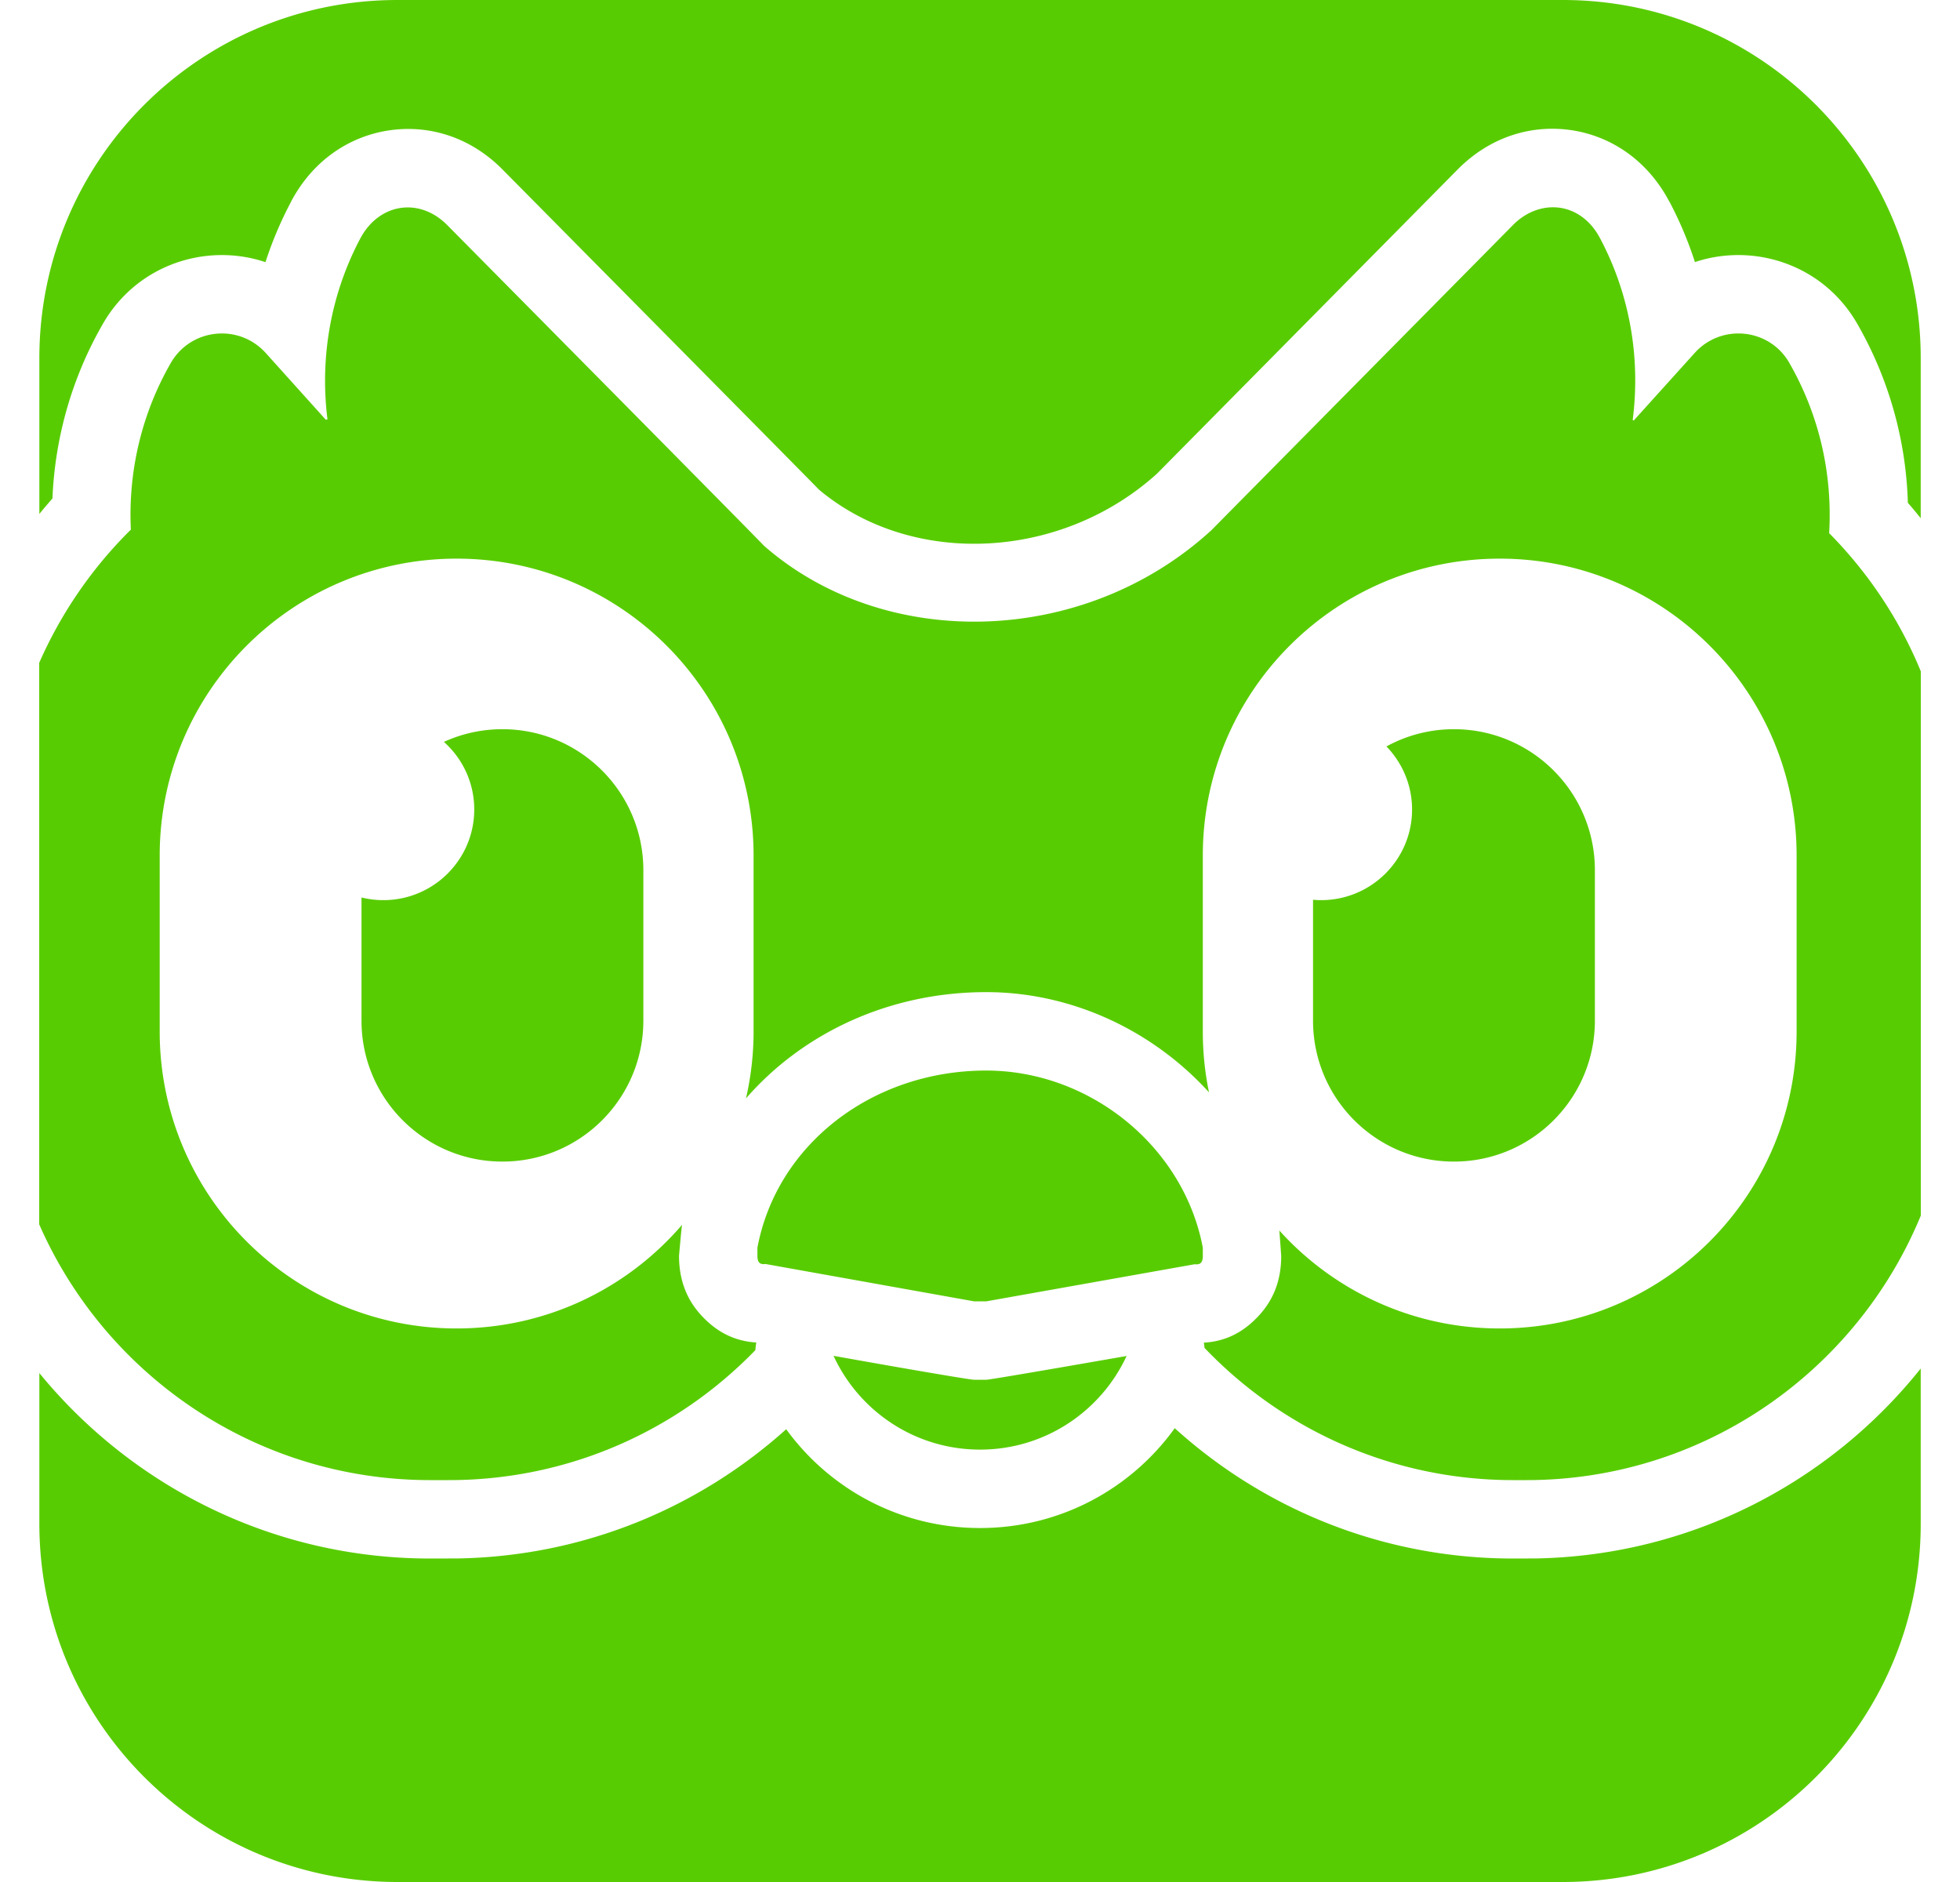 <svg fill="#58CC02" role="img" viewBox="0 0 25 24" xmlns="http://www.w3.org/2000/svg"><title>Duolingo</title><path d="M14.984 18.213c1.142 1.033 2.657 1.662 4.316 1.662l0.294-0.001c1.985-0.038 3.749-0.976 4.905-2.422v1.98c0 2.522-2.043 4.568-4.567 4.568H5.069C2.545 23.998 0.502 21.954 0.502 19.43v-1.92c1.181 1.443 2.976 2.365 4.985 2.365l0.35-0.001c1.61-0.027 3.076-0.646 4.191-1.648 0.555 0.764 1.456 1.26 2.473 1.26 1.023 0 1.928-0.502 2.483-1.273z m-5.349-0.996c-0.989 1.022-2.375 1.658-3.909 1.658h-0.239c-2.229 0-4.146-1.343-4.987-3.262v-7.16c0.281-0.64 0.68-1.216 1.169-1.699-0.035-0.731 0.132-1.469 0.511-2.128 0.256-0.44 0.867-0.504 1.21-0.124l0.766 0.851c0.007-0.003 0.014-0.003 0.021-0.005-0.098-0.78 0.037-1.587 0.419-2.308 0.24-0.45 0.757-0.53 1.114-0.164 0 0 3.939 3.979 4.035 4.084 1.542 1.348 4.066 1.287 5.686-0.18 0.002-0.003 0.007-0.005 0.009-0.007 0.042-0.042 3.855-3.9 3.855-3.9 0.336-0.345 0.862-0.31 1.113 0.164 0.385 0.724 0.518 1.535 0.417 2.32 0.002 0.001 0.003 0.001 0.004 0.002l0.007 0.002c0.001 0 0.002 0 0.003 0.001l0.776-0.86c0.342-0.38 0.954-0.316 1.207 0.124 0.387 0.673 0.553 1.427 0.509 2.173 0.496 0.501 0.897 1.099 1.169 1.762v6.941c-0.816 1.978-2.761 3.373-5.032 3.373H19.3c-1.547 0-2.945-0.648-3.936-1.686a0.839 0.839 0 0 0-0.009-0.067c0.313-0.017 0.528-0.162 0.688-0.33 0.152-0.16 0.299-0.397 0.299-0.776 0 0-0.022-0.312-0.024-0.324 0.693 0.767 1.696 1.249 2.811 1.249 2.092 0 3.787-1.696 3.787-3.787v-2.243c0-2.092-1.697-3.787-3.787-3.787-2.093 0-3.787 1.695-3.787 3.787v2.243c0 0.266 0.027 0.526 0.079 0.776-0.712-0.784-1.744-1.278-2.842-1.278-1.239 0-2.339 0.523-3.064 1.355 0.063-0.274 0.097-0.56 0.097-0.853v-2.243c0-2.092-1.697-3.787-3.788-3.787-2.09 0-3.787 1.695-3.787 3.787v2.243c0 2.093 1.697 3.787 3.787 3.787 1.151 0 2.182-0.513 2.876-1.322-0.008 0.035-0.039 0.395-0.039 0.395 0 0.378 0.147 0.616 0.298 0.775 0.16 0.168 0.374 0.312 0.688 0.331a0.778 0.778 0 0 0-0.012 0.097z m0.997 0.073c0.729 0.131 1.733 0.305 1.792 0.305h0.157c0.059 0 1.789-0.303 1.789-0.303-0.327 0.705-1.041 1.194-1.869 1.194-0.829 0-1.543-0.49-1.869-1.196z m-0.971-1.379c0.246-1.313 1.462-2.259 2.918-2.259 1.324 0 2.521 0.97 2.763 2.259v0.105c0 0.082-0.029 0.115-0.103 0.106l-2.658 0.473h-0.157l-2.66-0.476c-0.075 0.01-0.103-0.023-0.103-0.105Zm8.023-6.392c0.255-0.14 0.549-0.22 0.861-0.22 0.992 0 1.798 0.804 1.798 1.798v1.919c0 0.991-0.804 1.797-1.798 1.797-0.991 0-1.797-0.803-1.797-1.797v-1.542c0.034 0.003 0.068 0.005 0.103 0.005 0.64 0 1.16-0.518 1.16-1.156 0-0.312-0.125-0.596-0.327-0.804zM5.662 9.461c0.227-0.104 0.48-0.162 0.746-0.162 0.991 0 1.798 0.804 1.798 1.798v1.919c0 0.991-0.804 1.797-1.798 1.797-0.991 0-1.797-0.803-1.797-1.797v-1.571c0.089 0.022 0.182 0.034 0.278 0.034 0.641 0 1.16-0.518 1.16-1.156 0-0.342-0.149-0.65-0.387-0.862ZM0.502 6.554V4.568C0.502 2.044 2.545 0 5.069 0h14.865c2.522 0 4.565 2.044 4.565 4.568v2.041a5.185 5.185 0 0 0-0.164-0.197 4.859 4.859 0 0 0-0.646-2.284c-0.433-0.754-1.315-1.037-2.07-0.786a4.785 4.785 0 0 0-0.327-0.774h-0.001c-0.287-0.54-0.758-0.835-1.248-0.908-0.493-0.073-1.033 0.072-1.464 0.515l-3.82 3.864c-1.226 1.11-3.127 1.199-4.313 0.205-0.103-0.109-4.025-4.071-4.025-4.071-0.427-0.438-0.966-0.584-1.46-0.51-0.489 0.073-0.961 0.367-1.248 0.907v0.002c-0.133 0.25-0.241 0.508-0.327 0.771-0.753-0.252-1.635 0.029-2.071 0.782 0 0-0.001 0.001-0.001 0.002-0.4 0.694-0.613 1.459-0.645 2.23-0.057 0.065-0.113 0.13-0.167 0.197z"/></svg>